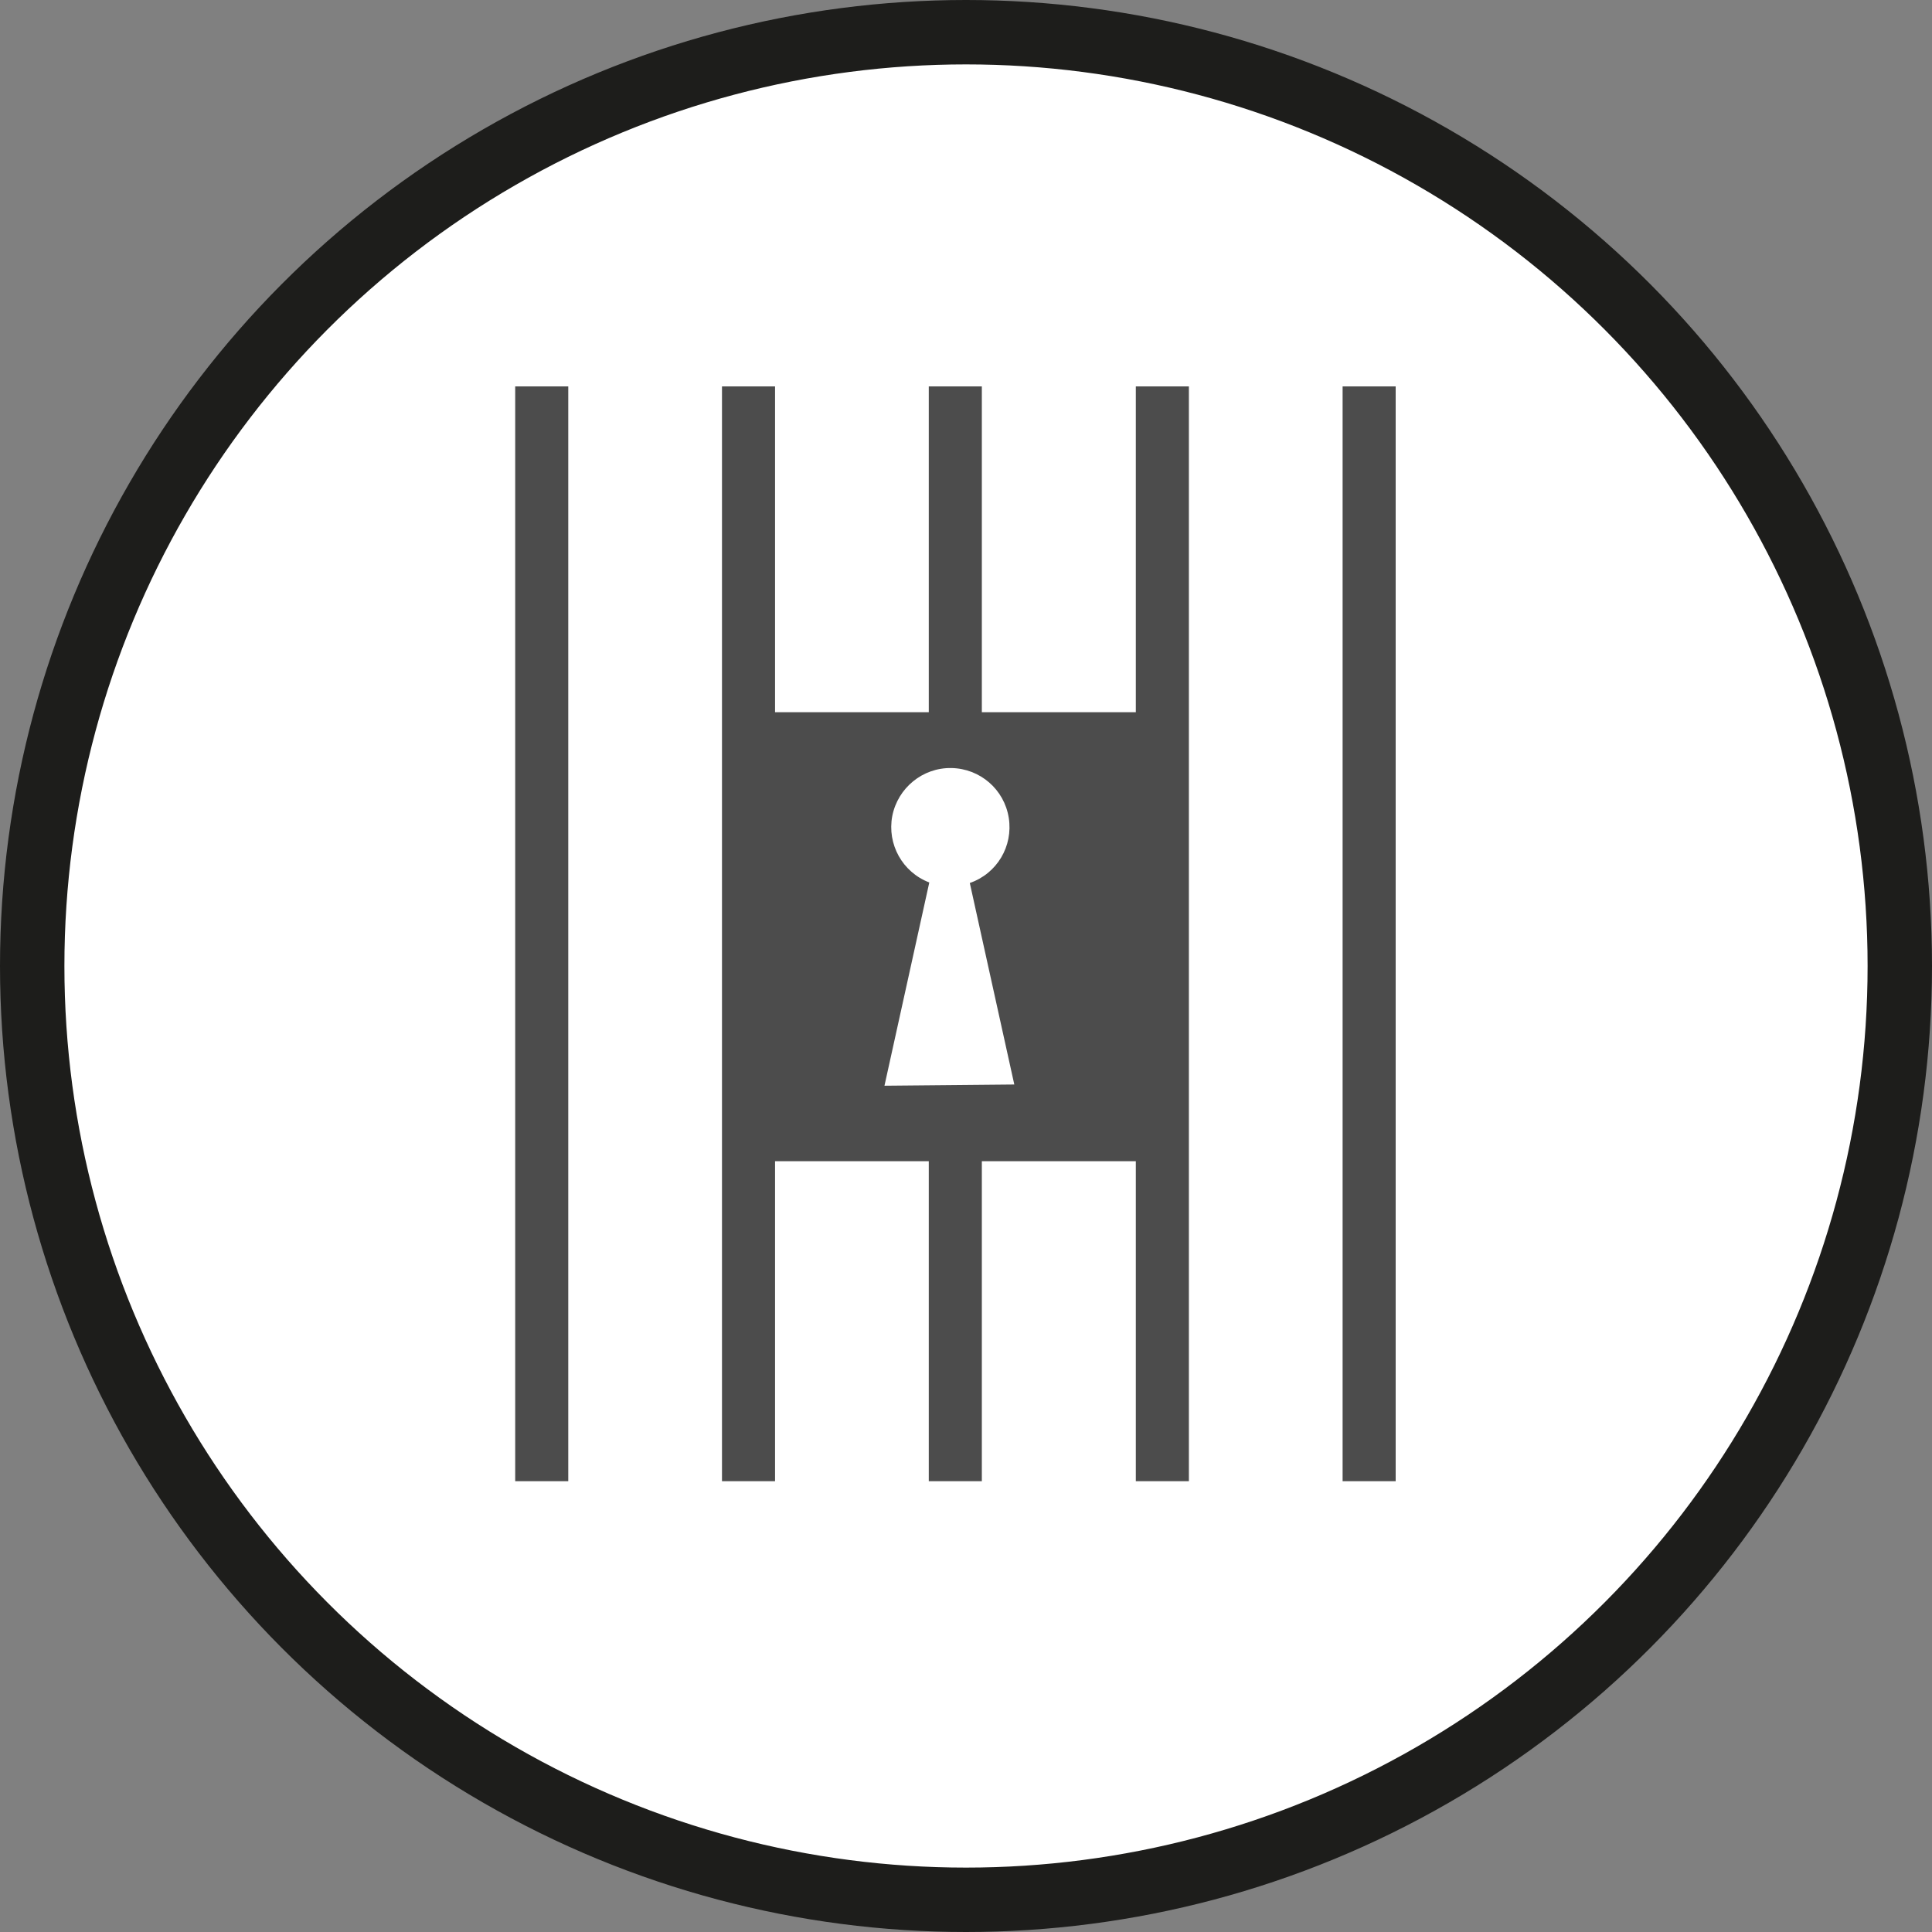 <?xml version="1.0" encoding="UTF-8" standalone="no"?>
<!-- Created with Inkscape (http://www.inkscape.org/) -->

<svg
   xmlns:dc="http://purl.org/dc/elements/1.1/"
   xmlns:cc="http://creativecommons.org/ns#"
   xmlns:rdf="http://www.w3.org/1999/02/22-rdf-syntax-ns#"
   xmlns:svg="http://www.w3.org/2000/svg"
   xmlns="http://www.w3.org/2000/svg"
   xmlns:xlink="http://www.w3.org/1999/xlink"
   xmlns:sodipodi="http://sodipodi.sourceforge.net/DTD/sodipodi-0.dtd"
   xmlns:inkscape="http://www.inkscape.org/namespaces/inkscape"
   width="30px"
   height="30px"
   version="1.1"
   id="svg8"
   inkscape:version="0.92.4 5da689c313, 2019-01-14"
   sodipodi:docname="container.svg">
  <rect width="100%" height="100%" fill="#808080" stroke="none"/>
  <defs
     id="defs2" />
  <sodipodi:namedview
     id="base"
     pagecolor="#ffffff"
     bordercolor="#666666"
     borderopacity="1.0"
     inkscape:pageopacity="0.0"
     inkscape:pageshadow="2"
     inkscape:zoom="13.049334"
     inkscape:cx="18.679046"
     inkscape:cy="12.165829"
     inkscape:document-units="px"
     inkscape:current-layer="layer1"
     showgrid="false"
     inkscape:snap-page="false"
     units="px"
     inkscape:window-width="1884"
     inkscape:window-height="1061"
     inkscape:window-x="0"
     inkscape:window-y="0"
     inkscape:window-maximized="1"
     fit-margin-top="0"
     fit-margin-left="0"
     fit-margin-right="0"
     fit-margin-bottom="0" />
    <circle
       style="color:#000000;clip-rule:nonzero;display:inline;overflow:visible;visibility:visible;opacity:1;isolation:auto;mix-blend-mode:normal;color-interpolation:sRGB;color-interpolation-filters:linearRGB;solid-color:#000000;solid-opacity:1;vector-effect:none;fill:#ffffff;fill-opacity:1;fill-rule:evenodd;stroke:#1D1D1B;stroke-width:1;stroke-linecap:butt;stroke-linejoin:miter;stroke-miterlimit:4;stroke-dasharray:none;stroke-dashoffset:0;stroke-opacity:1;marker:none;color-rendering:auto;image-rendering:auto;shape-rendering:auto;text-rendering:auto;enable-background:accumulate"
       id="path815"
       cx="15"
       cy="15"
       r="14.5" />
<g transform="translate(8,6)"><g id="surface1">
<path style=" stroke:none;fill-rule:nonzero;fill:rgb(30%,30%,30%);fill-opacity:1;" d="M 0 0 L 0.824 0 L 0.824 17 L 0 17 Z M 0 0 "/>
<path style=" stroke:none;fill-rule:nonzero;fill:rgb(30%,30%,30%);fill-opacity:1;" d="M 12.848 0 L 13.672 0 L 13.672 17 L 12.848 17 Z M 12.848 0 "/>
<path style=" stroke:none;fill-rule:nonzero;fill:rgb(30%,30%,30%);fill-opacity:1;" d="M 9.637 0 L 9.637 5.059 L 7.246 5.059 L 7.246 0 L 6.422 0 L 6.422 5.059 L 4.035 5.059 L 4.035 0 L 3.211 0 L 3.211 17 L 4.035 17 L 4.035 12.031 L 6.422 12.031 L 6.422 17 L 7.246 17 L 7.246 12.031 L 9.637 12.031 L 9.637 17 L 10.461 17 L 10.461 0 Z M 5.734 10.859 L 6.43 7.703 C 6.012 7.543 5.773 7.109 5.855 6.672 C 5.941 6.234 6.328 5.918 6.773 5.926 C 7.219 5.934 7.594 6.258 7.664 6.699 C 7.734 7.141 7.48 7.566 7.059 7.711 L 7.75 10.84 Z M 5.734 10.859 "/>
</g>
</g>
</svg>
